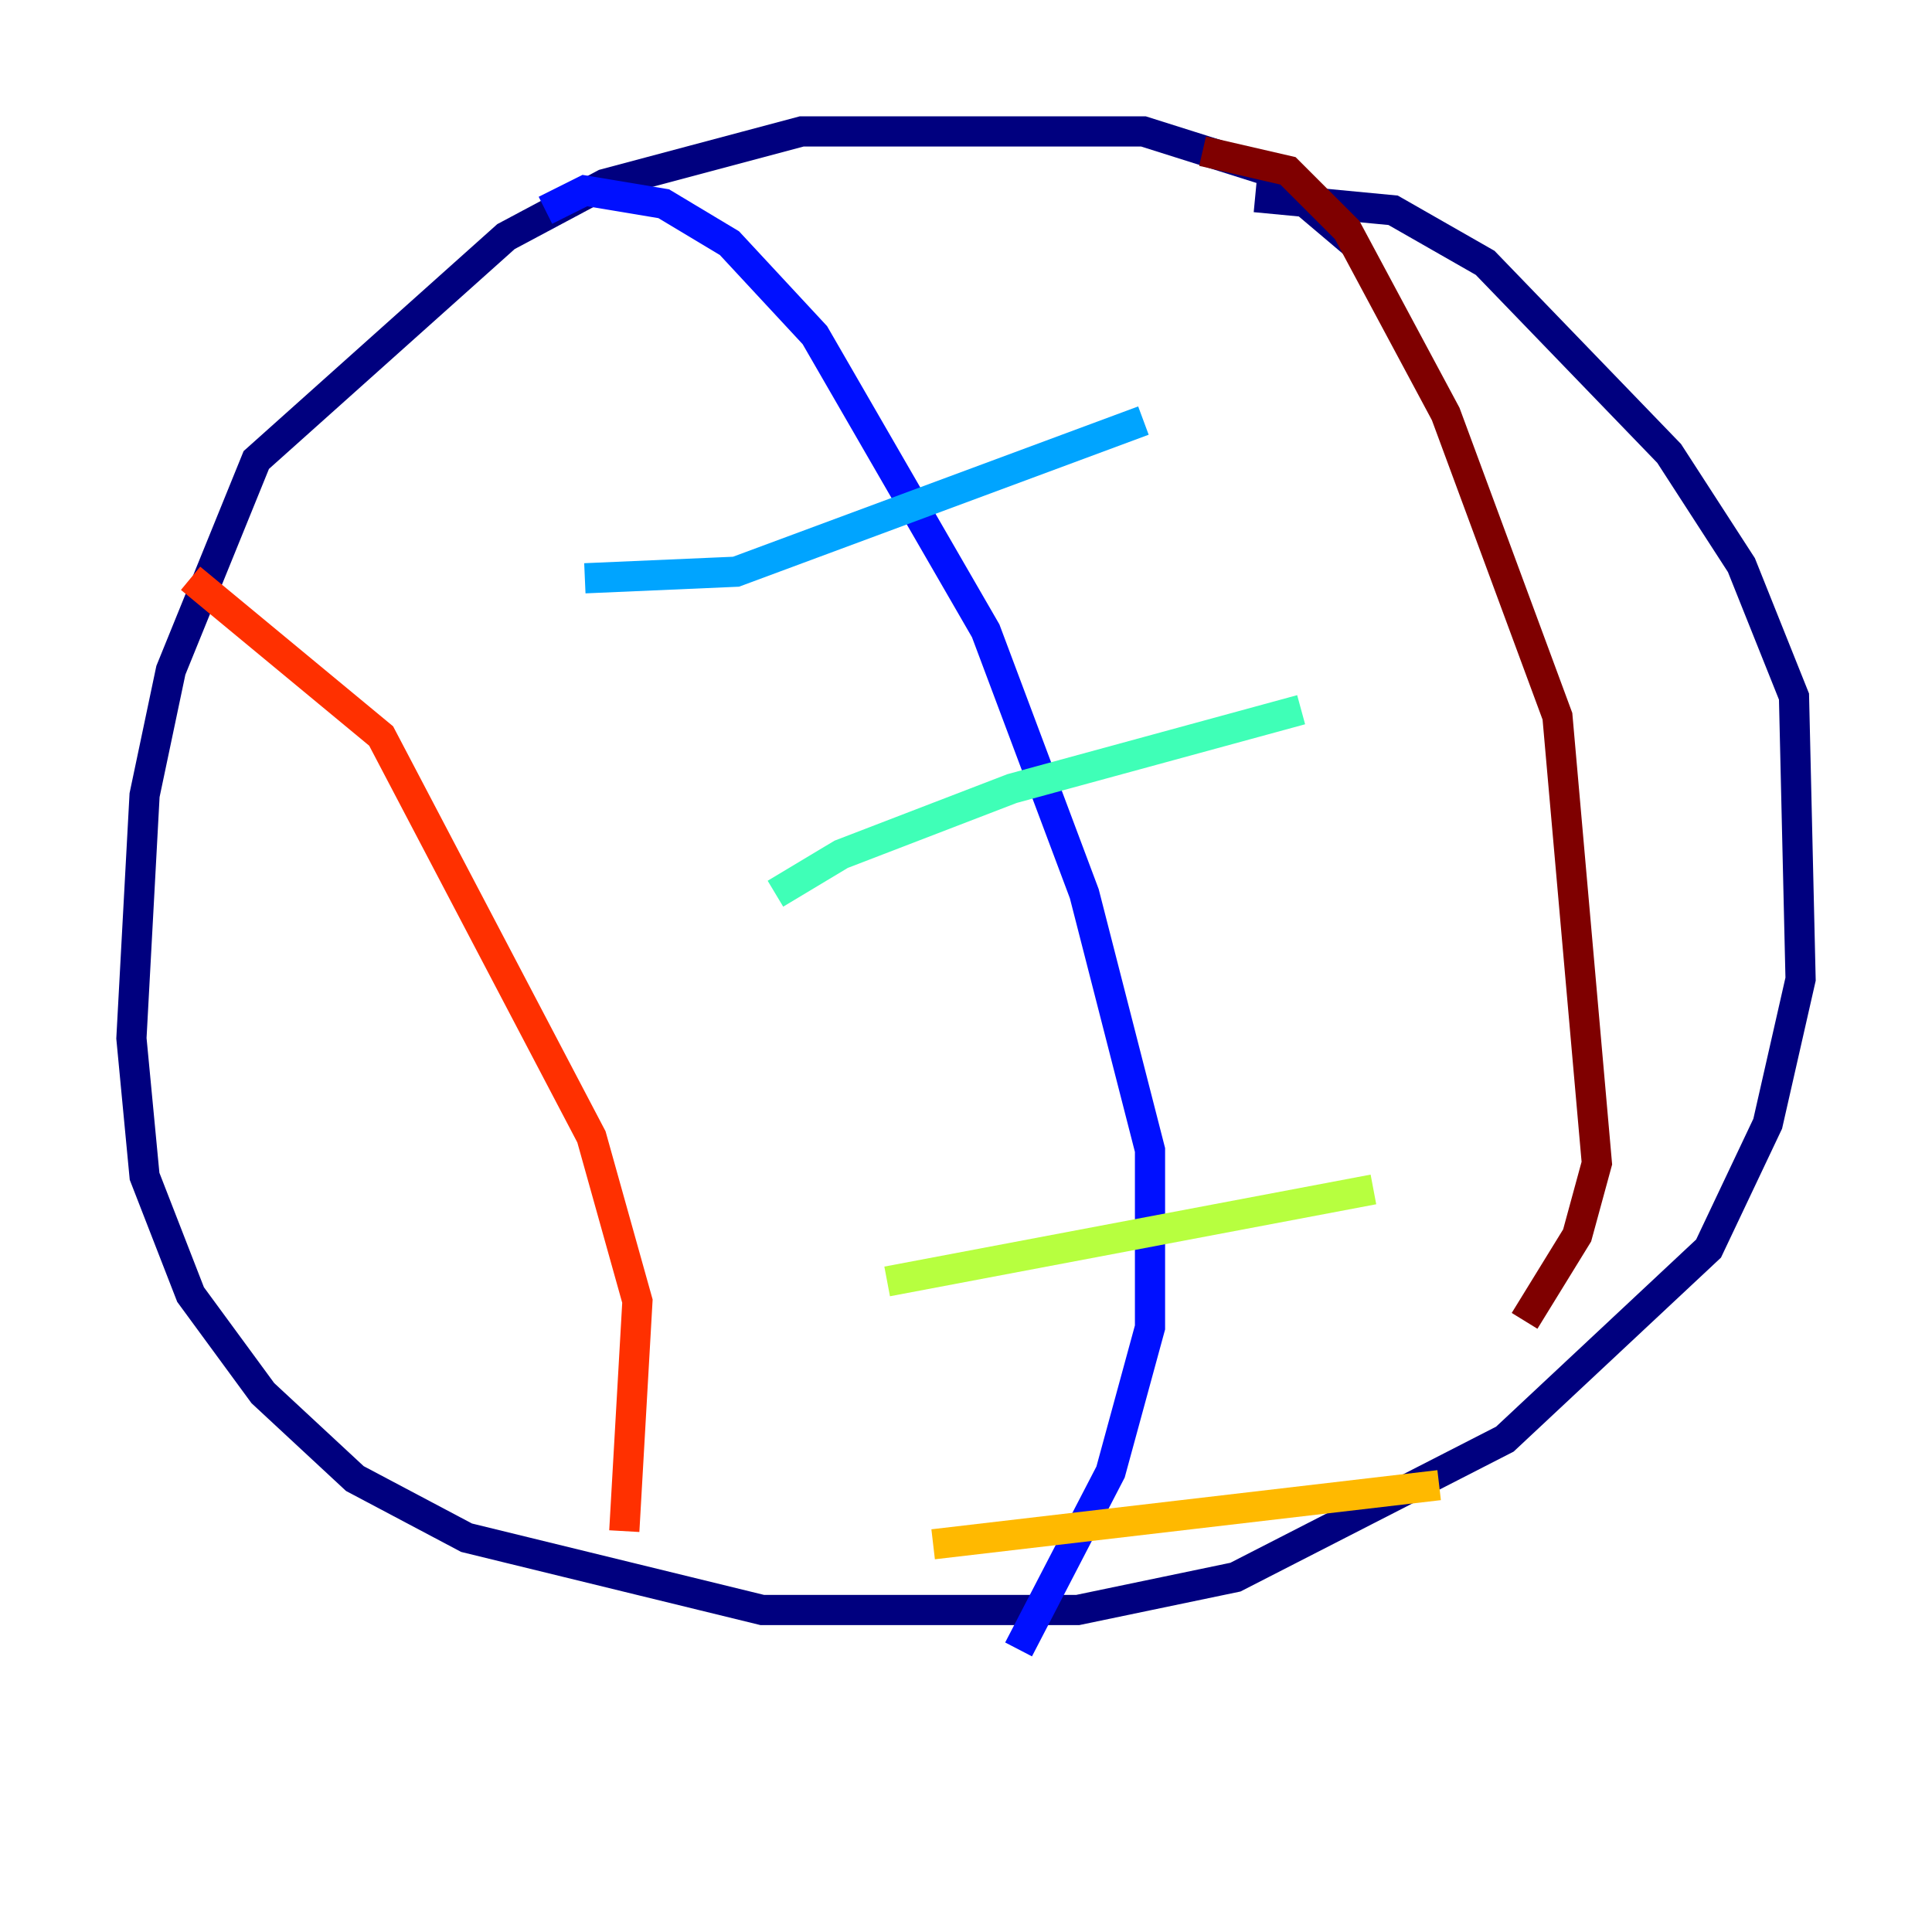 <?xml version="1.0" encoding="utf-8" ?>
<svg baseProfile="tiny" height="128" version="1.2" viewBox="0,0,128,128" width="128" xmlns="http://www.w3.org/2000/svg" xmlns:ev="http://www.w3.org/2001/xml-events" xmlns:xlink="http://www.w3.org/1999/xlink"><defs /><polyline fill="none" points="89.687,16.109 84.027,11.32 75.755,8.707 53.116,8.707 40.054,12.191 33.524,15.674 16.98,30.476 11.32,44.408 9.578,52.68 8.707,68.789 9.578,77.932 12.626,85.769 17.415,92.299 23.51,97.959 30.912,101.878 50.503,106.667 71.401,106.667 81.85,104.49 99.701,95.347 113.197,82.721 117.116,74.449 119.293,64.871 118.857,46.15 115.374,37.442 110.585,30.041 98.395,17.415 92.299,13.932 83.156,13.061" stroke="#00007f" stroke-width="2" /><polyline fill="none" points="36.136,13.932 38.748,12.626 43.973,13.497 48.327,16.109 53.986,22.204 65.306,41.796 71.837,59.211 76.191,76.191 76.191,87.946 73.578,97.524 67.483,109.279" stroke="#0010ff" stroke-width="2" /><polyline fill="none" points="38.748,38.313 48.762,37.878 75.755,27.864" stroke="#00a4ff" stroke-width="2" /><polyline fill="none" points="51.374,59.211 55.728,56.599 67.048,52.245 86.204,47.02" stroke="#3fffb7" stroke-width="2" /><polyline fill="none" points="58.776,84.898 90.993,78.803" stroke="#b7ff3f" stroke-width="2" /><polyline fill="none" points="61.823,102.313 95.347,98.395" stroke="#ffb900" stroke-width="2" /><polyline fill="none" points="12.626,38.313 25.252,48.762 39.184,75.32 42.231,86.204 41.361,101.442" stroke="#ff3000" stroke-width="2" /><polyline fill="none" points="79.674,10.014 85.333,11.32 89.252,15.238 95.782,27.429 103.184,47.456 105.796,77.061 104.49,81.85 101.007,87.51" stroke="#7f0000" stroke-width="2" /></svg>